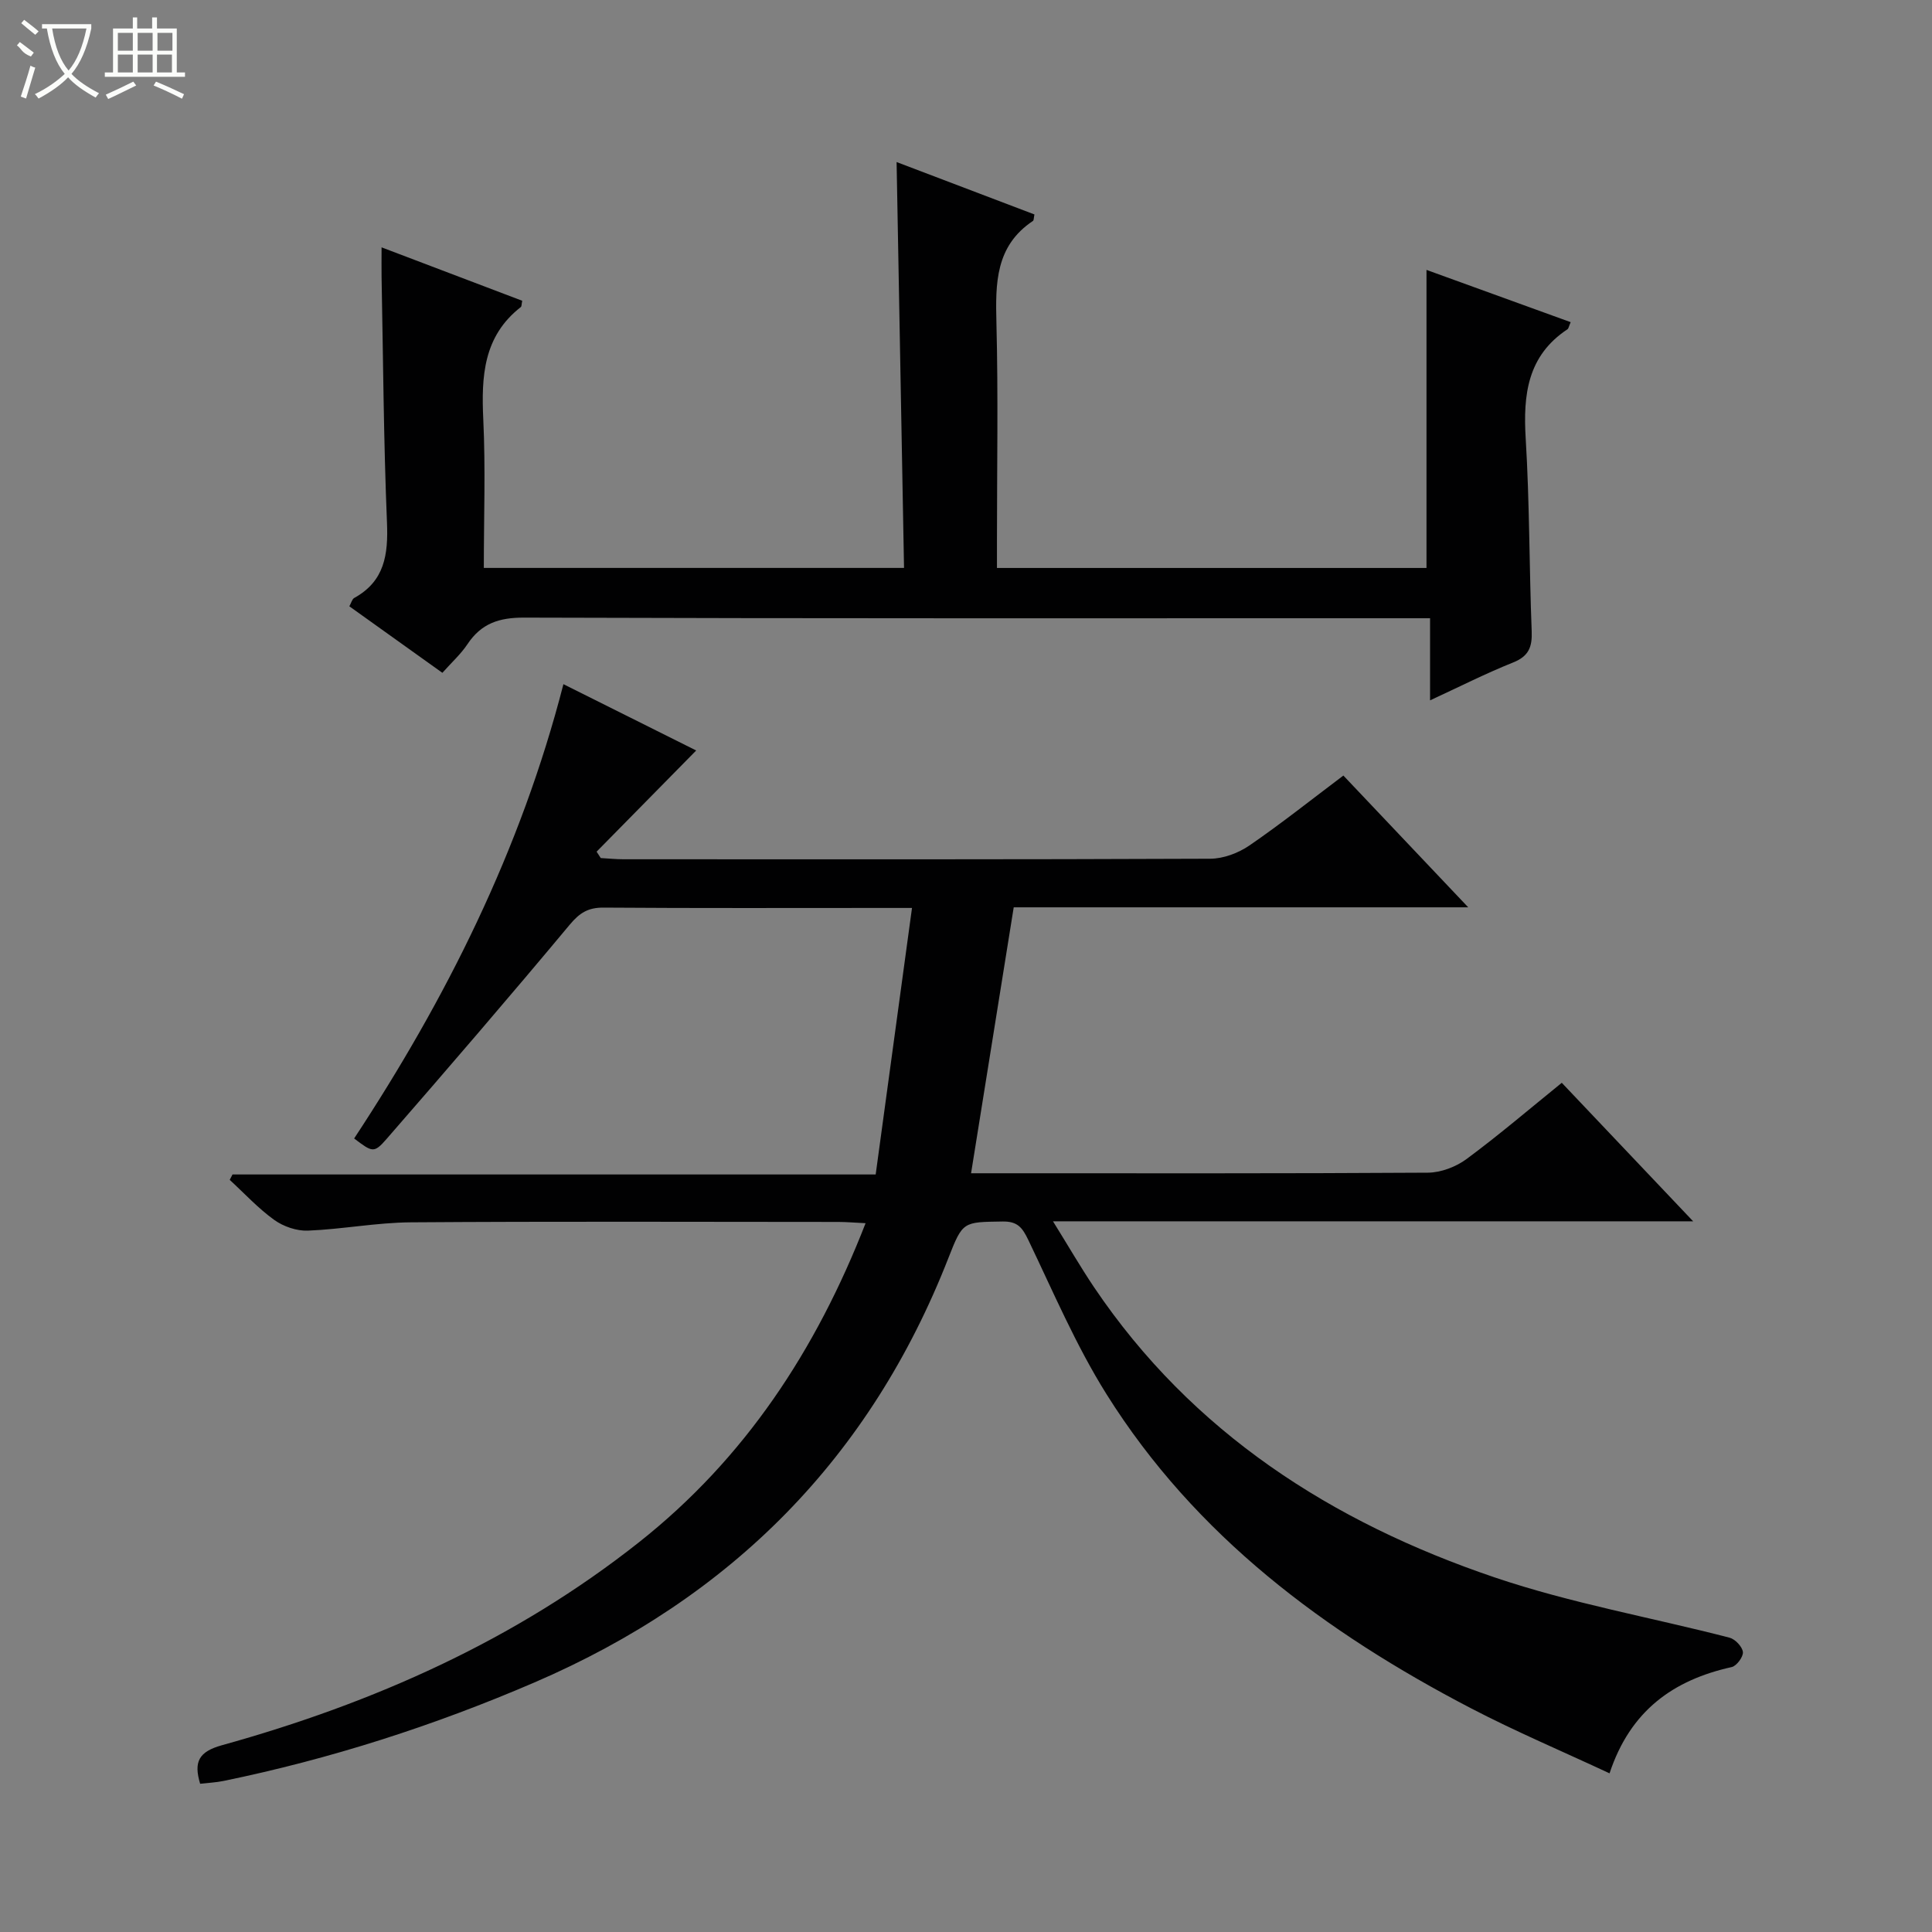 <svg enable-background="new 0 0 400 400" viewBox="0 0 400 400" xmlns="http://www.w3.org/2000/svg"><rect x="0" y="0" width="400" height="400" fill="#808080" stroke="none"/><path d="m333.24 367.15c-9.81-4.58-19.43-8.65-28.67-13.46-30.24-15.74-57.08-35.68-75.48-65.04-6.32-10.08-11.03-21.18-16.2-31.95-1.22-2.53-2.21-3.85-5.3-3.8-8.19.13-8.25-.07-11.23 7.55-16.19 41.37-44.93 70.33-85.7 87.88-20.84 8.97-42.23 15.84-64.4 20.4-1.58.32-3.2.39-4.82.58-1.39-4.58-.25-6.65 4.48-7.97 31.37-8.71 60.75-21.74 86.45-42.09 21.81-17.27 36.58-39.66 46.84-66-2.19-.1-3.92-.26-5.65-.26-29.5-.01-59-.13-88.5.08-7.11.05-14.21 1.44-21.33 1.72-2.31.09-5.04-.85-6.94-2.21-3.34-2.4-6.18-5.5-9.23-8.3.19-.37.39-.75.58-1.12h133.16c2.5-18.35 4.95-36.32 7.52-55.18-2.69 0-4.28 0-5.87 0-19.33 0-38.67.07-58-.07-3.17-.02-4.93 1.07-6.97 3.51-12.46 14.94-25.15 29.69-37.92 44.36-2.65 3.05-2.96 2.78-6.74-.07 19.05-28.94 34.48-59.66 43.33-94.06 9.52 4.76 18.59 9.29 27.49 13.73-7.06 7.18-13.84 14.06-20.62 20.95.29.44.58.88.86 1.32 1.57.09 3.14.25 4.7.25 40.5.01 81 .06 121.49-.11 2.72-.01 5.81-1.17 8.09-2.73 6.56-4.5 12.8-9.47 19.47-14.49 8.44 8.91 16.73 17.66 25.85 27.28-32.11 0-63.12 0-94.1 0-2.97 18.54-5.85 36.49-8.83 55.06h5.09c29.83 0 59.66.07 89.5-.12 2.7-.02 5.81-1.21 8-2.83 6.67-4.93 12.98-10.33 19.71-15.78 9.01 9.5 17.75 18.72 27.2 28.68-44.5 0-87.91 0-132.54 0 3.16 5.08 5.69 9.47 8.51 13.66 20.31 30.13 49.28 48.67 82.95 60.07 15.8 5.35 32.4 8.28 48.6 12.47 1.17.3 2.65 1.86 2.78 2.97.11.98-1.31 2.9-2.33 3.12-12.06 2.68-20.98 8.99-25.28 22z" fill="#010102"/><path d="m91.59 139.3c-6.63-4.74-12.85-9.19-19.26-13.77.39-.7.56-1.48 1.01-1.73 6.3-3.47 7.05-8.98 6.78-15.59-.7-16.96-.79-33.94-1.12-50.91-.03-1.8 0-3.6 0-6.09 10.08 3.83 19.62 7.45 29.12 11.06-.15.7-.1 1.16-.3 1.31-7.76 6.05-8.18 14.35-7.76 23.28.48 10.11.11 20.25.11 30.72h87c-.51-27.9-1.02-55.61-1.54-84.03 9.44 3.59 19.01 7.22 28.54 10.85-.16.73-.11 1.21-.31 1.34-7.78 5.19-7.77 12.91-7.56 21.13.38 14.98.11 29.99.11 44.98v5.74h88.93c0-20.26 0-40.62 0-61.71 9.88 3.58 19.84 7.19 29.85 10.82-.39.9-.44 1.32-.66 1.47-8.29 5.49-9.2 13.54-8.65 22.62.81 13.27.72 26.6 1.24 39.9.13 3.26-.61 5.18-3.85 6.47-5.67 2.27-11.13 5.04-17.19 7.84 0-5.74 0-10.97 0-17-2.29 0-4.2 0-6.12 0-60.48 0-120.95.07-181.43-.13-5.2-.02-8.88 1.2-11.74 5.49-1.35 2.04-3.24 3.74-5.2 5.94z" fill="#010102"/><g fill="#fbfcfa"><path d="m6.4 11.7c-2-.8-1.9-1.6-2.9-2.3l.6-.7c.9.7 1.9 1.4 2.9 2.2zm-2.1 8.3c.7-2.1 1.4-4.2 2-6.4.2.1.6.3 1 .4-.7 2.3-1.3 4.4-1.9 6.4zm3-12.8c-1.1-.9-2.1-1.7-2.9-2.4l.6-.7c1 .8 2 1.5 3 2.4zm1.4-1.3v-.9h10.2v.9c-.9 4.2-2.3 7.3-4.1 9.4 1.3 1.4 3.2 2.7 5.7 4-.2.2-.4.5-.7.9-2.5-1.4-4.4-2.7-5.7-4.2-1.4 1.5-3.5 3-6.1 4.4 0 0 0 0-.1-.1-.3-.4-.5-.7-.7-.8 2.7-1.3 4.7-2.8 6.2-4.2-1.8-2.2-3-5.3-3.7-9.4zm9.2 0h-7.1c.6 3.8 1.7 6.7 3.4 8.7 1.7-2 2.9-4.8 3.7-8.7z"/><path d="m31.6 3.6h.9v2.3h4.1v9.1h1.7v.9h-16.6v-.9h1.7v-9.1h4.1v-2.3h.9v2.3h3.1v-2.3zm-4 13.3.6.8c-1.9.9-3.8 1.9-5.8 2.8-.2-.3-.3-.6-.5-.9 2-.9 3.9-1.8 5.7-2.7zm-3.2-10.1v3.7h3.1v-3.7zm0 4.5v3.7h3.1v-3.7zm4.1-4.5v3.7h3.1v-3.7zm0 4.5v3.7h3.1v-3.7zm9.1 9.1c-2.1-1.1-4.1-2-5.8-2.7l.5-.8c2.2.9 4.1 1.8 5.8 2.6l-.4.9zm-1.9-13.6h-3.1v3.7h3.1zm-3.2 4.5v3.7h3.1v-3.7z"/></g></svg>
